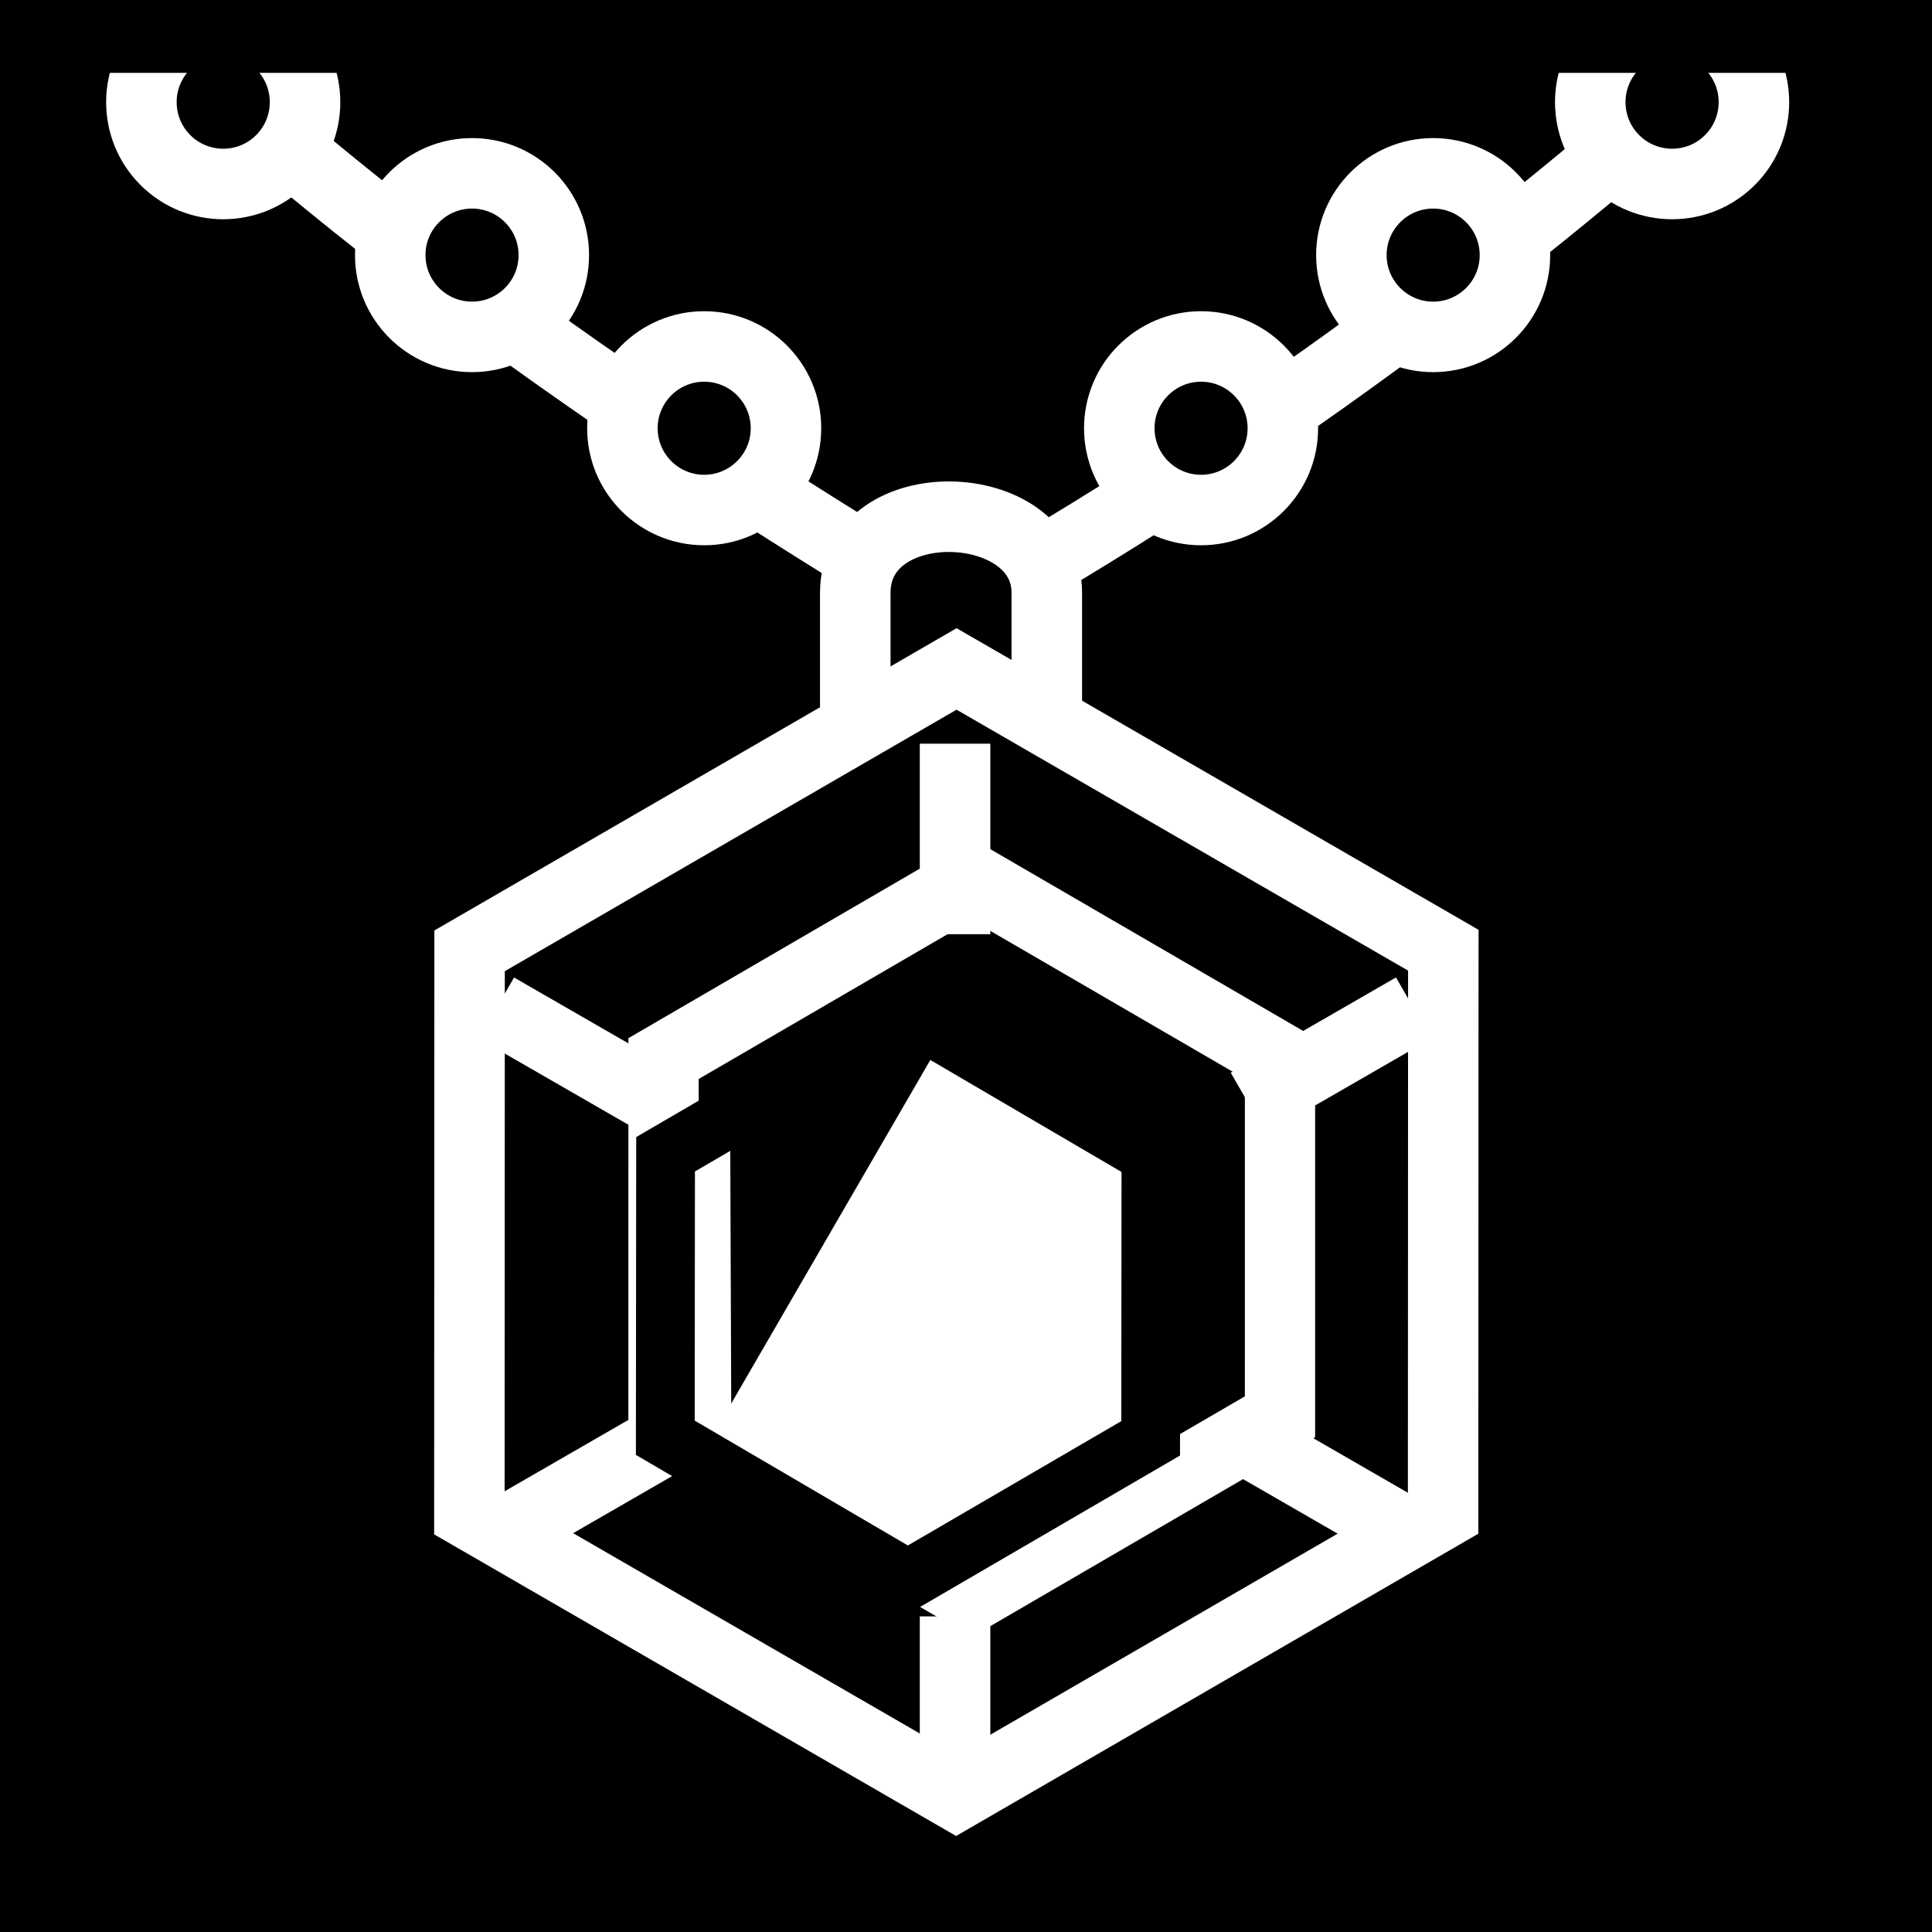 <svg viewBox="0 0 512 512" xmlns="http://www.w3.org/2000/svg">
<path d="m0,0h512v512h-512z"/>
<g transform="matrix(18.689,0,0,18.689,-7037.795,-18613.736)">
<path d="m401.479,996.391c-3.511,3.187-7.179,5.911-11.363,8.273-4.241-2.531-8.133-5.236-11.363-8.273" fill="none" stroke="#fff"/>
<path d="m388.702,1006.725v-2.345c0-1.485 2.716-1.395 2.716,0v2.315" fill-rule="evenodd" stroke="#fff"/>
<path d="m396.342,1015.107-10.875,2.914-7.961-7.961 2.914-10.875 10.875-2.914 7.961,7.961z" stroke="#fff" stroke-width="1.411" transform="matrix(.684,-.184,.183,.685,-59.825,395.011)"/>
<path d="m396.342,1015.107-10.875,2.914-7.961-7.961 2.914-10.875 10.875-2.914 7.961,7.961z" fill="none" stroke="#fff" stroke-width="2.223" transform="matrix(.433,-.117,.116,.436,105.356,619.848)"/>
<path d="m390.117,1009.22-2e-05-2.702m4e-05,14.994-3e-05-2.619" fill="none" stroke="#fff"/>
<path d="m394.276,1011.617 2.343-1.351m-13.005,7.497 2.272-1.31" fill="none" stroke="#fff"/>
<path d="m394.276,1016.413 2.343,1.351m-13.005-7.497 2.272,1.309" fill="none" stroke="#fff"/>
<path d="m396.342,1015.107-10.875,2.914-7.961-7.961 2.914-10.875 10.875-2.914 7.961,7.961z" fill="#fff" stroke="#000" stroke-width="2.361" transform="matrix(.341,-.092,.091,.345,165.363,702.62)"/>
<path d="m386.929,1012.158 3.232-1.836-3.218,5.553-.014-3.717z" fill-rule="evenodd"/>
<path d="m385.467,1000.833c0,.864-.701,1.565-1.565,1.565s-1.565-.701-1.565-1.565 .701-1.565 1.565-1.565 1.565.701 1.565,1.565z" stroke="#fff" stroke-width="1.349" transform="matrix(.741,0,0,.741,109.134,260.428)"/>
<path d="m385.467,1000.833c0,.864-.701,1.565-1.565,1.565s-1.565-.701-1.565-1.565 .701-1.565 1.565-1.565 1.565.701 1.565,1.565z" stroke="#fff" stroke-width="1.349" transform="matrix(.741,0,0,.741,112.425,257.973)"/>
<path d="m401.105,996.601c.453.453.453,1.188-1e-05,1.641s-1.188.453-1.641-3e-05-.453-1.188-2e-05-1.641" stroke="#fff"/>
<path d="m385.467,1000.833c0,.864-.701,1.565-1.565,1.565s-1.565-.701-1.565-1.565 .701-1.565 1.565-1.565 1.565.701 1.565,1.565z" stroke="#fff" stroke-width="1.349" transform="matrix(-.741,0,0,.741,671.031,260.428)"/>
<path d="m385.467,1000.833c0,.864-.701,1.565-1.565,1.565s-1.565-.701-1.565-1.565 .701-1.565 1.565-1.565 1.565.701 1.565,1.565z" stroke="#fff" stroke-width="1.349" transform="matrix(-.741,0,0,.741,667.739,257.973)"/>
<path d="m380.56,996.601c.453.453.453,1.188-1e-05,1.641s-1.188.453-1.641-3e-05-.453-1.188-2e-05-1.641" stroke="#fff"/>
<path d="m377.106,996.506h25.448" fill="none" stroke="#000"/>
</g>
</svg>
